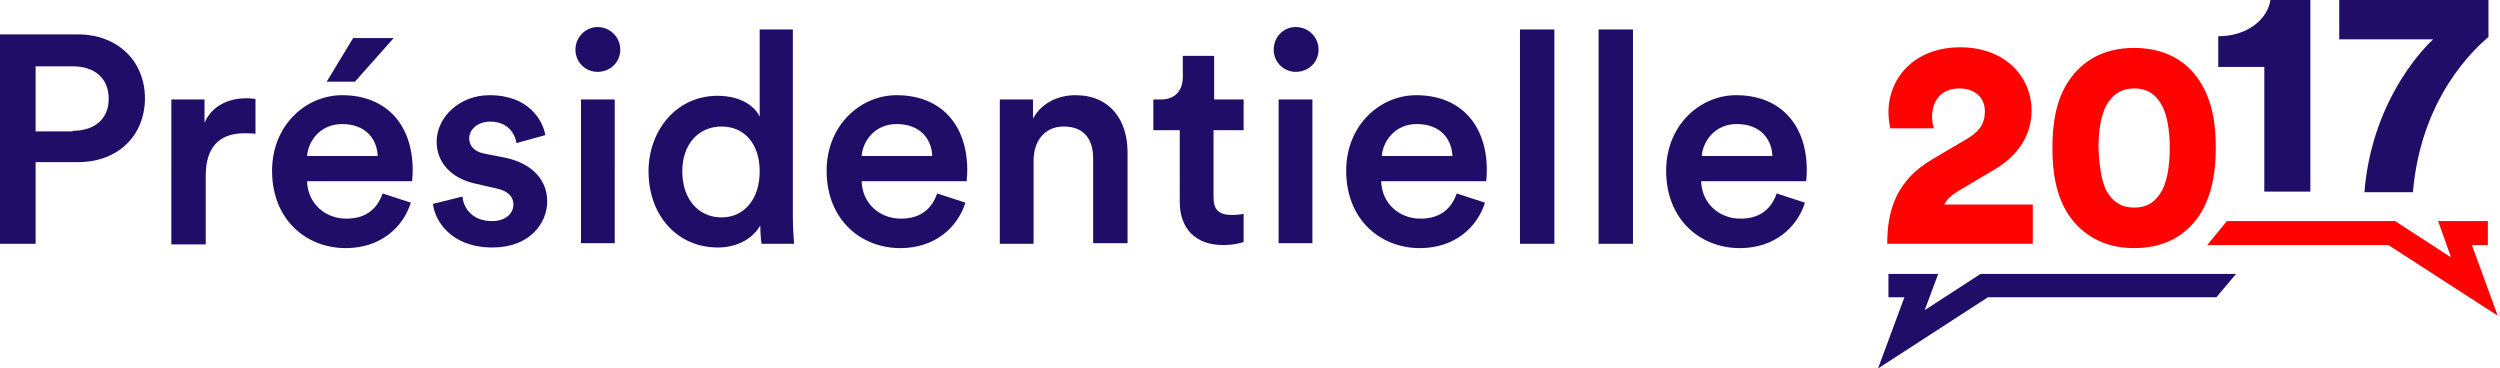 <svg width="441" height="65" viewBox="0 0 441 65" xmlns="http://www.w3.org/2000/svg"><title>Group 13</title><g fill="none" fill-rule="evenodd"><g fill="#1F0D67"><path d="M6.283 28.6v14.408H0V6.068h13.758c7.042 0 11.81 4.765 11.81 11.265 0 6.5-4.66 11.267-11.81 11.267H6.283zm6.5-5.525c4.01 0 6.392-2.167 6.392-5.633 0-3.575-2.383-5.742-6.392-5.742h-6.5v11.483h6.5v-.108zM45.067 23.617c-.65-.11-1.41-.11-1.95-.11-4.66 0-6.825 2.71-6.825 7.476v12.134h-6.067V17.55h5.85v4.117c1.192-2.817 4.008-4.334 7.367-4.334.758 0 1.408.11 1.625.11v6.174zM72.475 35.75c-1.408 4.442-5.417 8.017-11.483 8.017-6.934 0-13-4.984-13-13.65 0-8.017 5.958-13.325 12.35-13.325 7.8 0 12.458 5.2 12.458 13.216 0 .975-.108 1.842-.108 1.95H54.167c.108 3.9 3.14 6.61 6.933 6.61 3.683 0 5.525-1.95 6.392-4.443l4.983 1.625zm-5.85-8.233c-.108-2.925-2.058-5.634-6.283-5.634-3.792 0-5.96 2.925-6.175 5.634h12.458zm-4.008-13.11h-4.984l4.66-7.69h7.15l-6.826 7.69zM81.575 34.667c.217 2.275 1.95 4.333 5.2 4.333 2.492 0 3.792-1.408 3.792-2.925 0-1.408-.975-2.383-2.925-2.817l-3.792-.866c-4.442-.975-6.825-3.9-6.825-7.367 0-4.442 4.117-8.233 9.317-8.233 7.04 0 9.425 4.55 9.858 7.04l-5.092 1.41c-.216-1.41-1.3-3.792-4.658-3.792-2.167 0-3.683 1.408-3.683 2.925 0 1.408.975 2.383 2.6 2.708l3.9.76c4.766 1.082 7.258 4.007 7.258 7.69 0 3.9-3.142 8.125-9.642 8.125-7.366 0-10.183-4.766-10.508-7.69l5.2-1.3zM105.408 4.767c2.167 0 4.01 1.733 4.01 4.008 0 2.167-1.735 3.9-4.01 3.9-2.166 0-3.9-1.733-3.9-3.9 0-2.275 1.842-4.008 3.9-4.008zm-2.925 38.24V17.55h5.96V42.9h-5.96v.108zM139.858 38.35c0 2.275.217 4.225.217 4.658h-5.742c-.108-.54-.216-2.275-.216-3.25-1.192 2.167-3.9 3.9-7.475 3.9-7.26 0-12.242-5.74-12.242-13.433 0-7.258 4.983-13.325 12.133-13.325 4.442 0 6.717 2.058 7.475 3.683V5.2h5.85v33.15zm-12.566 0c4.008 0 6.716-3.25 6.716-8.125s-2.708-7.908-6.716-7.908c-4.01 0-6.934 3.033-6.934 7.908s2.817 8.125 6.934 8.125zM170.3 35.75c-1.408 4.442-5.417 8.017-11.483 8.017-6.934 0-13-4.984-13-13.65 0-8.017 5.958-13.325 12.35-13.325 7.8 0 12.458 5.2 12.458 13.216 0 .975-.108 1.842-.108 1.95h-18.525c.108 3.9 3.14 6.61 6.933 6.61 3.683 0 5.525-1.95 6.392-4.443l4.983 1.625zm-5.85-8.233c-.108-2.925-2.058-5.634-6.283-5.634-3.792 0-5.96 2.925-6.175 5.634h12.458zM182.433 43.008h-6.066V17.55h5.85v3.358c1.625-2.925 4.658-4.116 7.475-4.116 6.175 0 9.208 4.44 9.208 10.075V42.9h-6.067V27.95c0-3.142-1.408-5.633-5.2-5.633-3.466 0-5.308 2.708-5.308 5.958v14.733h.108zM214.067 17.55h5.308v5.417h-5.308v11.808c0 2.275.975 3.142 3.25 3.142.866 0 1.84-.11 2.058-.217v4.983c-.325.11-1.517.542-3.683.542-4.66 0-7.584-2.817-7.584-7.583V22.967h-4.658V17.55h1.3c2.708 0 3.9-1.733 3.9-4.008V9.858h5.525v7.692h-.108zM228.583 4.767c2.167 0 4.01 1.733 4.01 4.008 0 2.167-1.735 3.9-4.01 3.9-2.166 0-3.9-1.733-3.9-3.9 0-2.275 1.734-4.008 3.9-4.008zm-3.033 38.24V17.55h5.958V42.9h-5.958v.108zM261.95 35.75c-1.408 4.442-5.417 8.017-11.483 8.017-6.934 0-13-4.984-13-13.65 0-8.017 5.958-13.325 12.35-13.325 7.8 0 12.458 5.2 12.458 13.216 0 .975-.108 1.842-.108 1.95h-18.525c.108 3.9 3.14 6.61 6.933 6.61 3.683 0 5.525-1.95 6.392-4.443l4.983 1.625zm-5.742-8.233c-.108-2.925-2.058-5.634-6.283-5.634-3.792 0-5.958 2.925-6.175 5.634h12.458zM268.125 43.008V5.2h6.067v37.808h-6.067M281.992 43.008V5.2h6.066v37.808h-6.066M318.392 35.75c-1.41 4.442-5.417 8.017-11.484 8.017-6.933 0-13-4.984-13-13.65 0-8.017 5.96-13.325 12.35-13.325 7.8 0 12.46 5.2 12.46 13.216 0 .975-.11 1.842-.11 1.95h-18.525c.11 3.9 3.142 6.61 6.934 6.61 3.683 0 5.525-1.95 6.39-4.443l4.985 1.625zm-5.742-8.233c-.108-2.925-2.058-5.634-6.283-5.634-3.792 0-5.96 2.925-6.175 5.634h12.458z"/></g><g fill="#FF0303"><path d="M333.45 22.642c-.108-.434-.325-1.734-.325-2.817 0-6.067 4.55-11.483 12.675-11.483 7.8 0 12.567 5.09 12.567 11.158 0 4.333-2.384 8.017-6.717 10.508l-6.392 3.792c-.975.65-1.84 1.3-2.275 2.275h15.6v6.933h-25.675c0-6.175 1.734-11.266 8.017-14.95l5.525-3.25c2.708-1.516 3.683-2.925 3.683-5.2 0-2.166-1.516-4.008-4.55-4.008-3.14 0-4.766 2.167-4.766 4.983 0 .65.108 1.41.325 2.06h-7.692zM364.975 14.192c2.275-3.36 5.958-5.742 11.483-5.742s9.317 2.383 11.484 5.742c2.383 3.575 2.925 7.8 2.925 11.916 0 4.117-.65 8.45-2.925 11.917-2.275 3.358-5.96 5.742-11.484 5.742-5.525 0-9.208-2.492-11.483-5.742-2.383-3.575-2.925-7.8-2.925-11.917 0-4.116.542-8.45 2.925-11.916zm6.5 19.283c.975 1.842 2.492 3.142 4.983 3.142 2.6 0 4.01-1.3 4.984-3.142.975-1.95 1.3-4.658 1.3-7.367 0-2.708-.325-5.416-1.3-7.366-.975-1.842-2.384-3.142-4.984-3.142-2.49 0-4.008 1.3-4.983 3.142-.975 1.95-1.3 4.658-1.3 7.366.108 2.71.433 5.417 1.3 7.367z"/></g><g fill="#1F0D67"><path d="M399.425 33.8V11.808H391.3V6.392c5.092 0 8.667-2.925 9.208-6.392h7.042v33.8h-8.125zM438.858 6.608c-2.383 2.06-11.808 10.617-13.216 27.3h-8.56c1.41-17.55 12.135-26.975 12.135-26.975h-16.575V0h26.325v6.608h-.11z"/></g><path fill="#FF0303" d="M440.592 55.683l-4.55-12.458h2.816V39h-8.775l2.275 6.392L422.5 39h-29.683l-3.467 4.225h31.958"/><path fill="#1F0D67" d="M339.517 54.708l2.383-6.39h-8.775v4.115h2.817L331.282 65l19.393-12.567h40.3l3.467-4.116h-45.067"/></g></svg>
